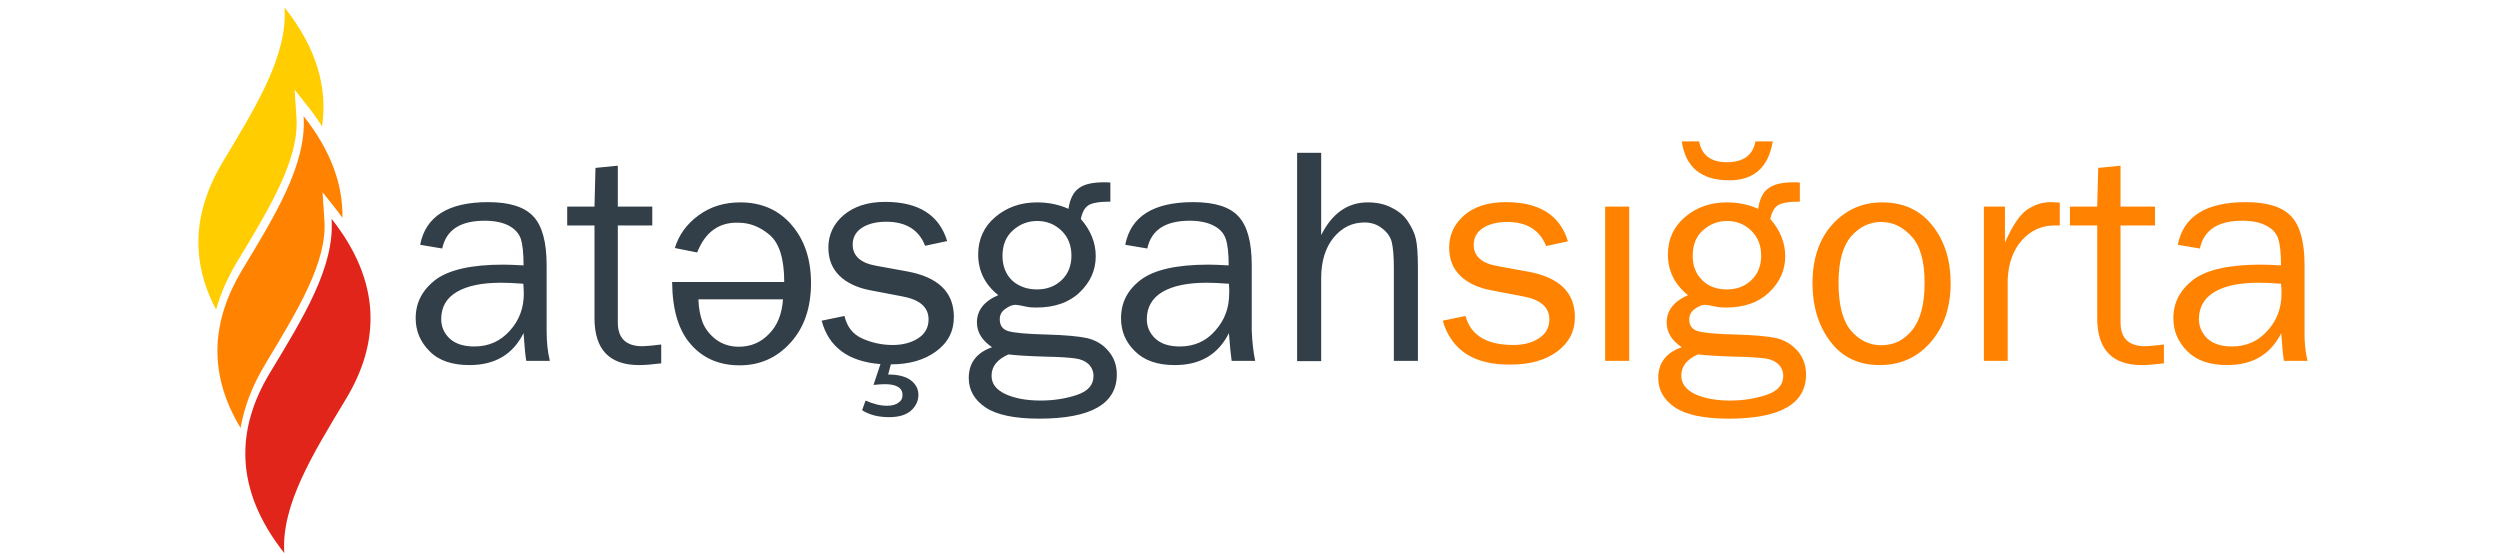 <?xml version="1.0" encoding="UTF-8"?> <svg xmlns="http://www.w3.org/2000/svg" width="1008" height="225" viewBox="0 0 1008 225" fill="none"> <path d="M571.7 145.5H562V107.8C562 103.4 561.7 100 561.2 97.8C560.7 95.6 559.4 93.7 557.3 92.1C555.3 90.5 552.9 89.7 550.2 89.7C545.2 89.7 541.1 91.7 537.7 95.8C534.4 99.9 532.7 105.3 532.7 112.1V145.6H523V61.6H532.7V94.8C537.1 86 543.4 81.6 551.5 81.6C555.2 81.6 558.4 82.3 561.2 83.8C564.1 85.2 566.3 87.1 567.8 89.5C569.3 91.8 570.4 94.1 570.9 96.4C571.4 98.7 571.7 102.5 571.7 107.8V145.5ZM495.5 114.4C491.5 114.1 488.6 114 486.5 114C478.9 114 473 115.2 468.7 117.7C464.5 120.2 462.4 123.9 462.4 128.7C462.4 131.7 463.5 134.3 465.8 136.5C468.1 138.6 471.3 139.7 475.7 139.7C481.5 139.7 486.3 137.6 490 133.3C493.8 129.1 495.6 124.1 495.6 118.4C495.7 117.3 495.6 115.9 495.5 114.4ZM506.1 145.5H496.6C496.3 143.5 495.9 139.8 495.5 134.3C491.2 142.9 484 147.2 473.7 147.2C466.7 147.2 461.4 145.4 457.6 141.6C453.8 137.9 452 133.5 452 128.3C452 122 454.6 116.9 460 112.8C465.3 108.8 474.4 106.7 487.2 106.7C488.9 106.7 491.7 106.8 495.4 107C495.4 102.1 495 98.5 494.2 96.3C493.5 94.1 491.9 92.3 489.4 91C486.9 89.7 483.7 89 479.7 89C469.9 89 464.2 92.7 462.6 100.2L453.7 98.7C455.9 87.3 465 81.5 481.1 81.5C489.7 81.5 495.8 83.4 499.3 87.2C502.9 91 504.7 97.6 504.7 106.9V133.3C504.9 137.8 505.3 141.8 506.1 145.5ZM418.1 116.7C422.2 116.7 425.5 115.4 428.1 112.9C430.7 110.4 432 107.1 432 103.1C432 99 430.7 95.6 428 93C425.3 90.4 422 89.1 418.2 89.1C414.6 89.1 411.3 90.3 408.5 92.8C405.7 95.2 404.2 98.7 404.2 103.2C404.2 107.2 405.5 110.5 408 113C410.6 115.4 414 116.7 418.1 116.7ZM406.6 142.9C402.1 144.9 399.8 147.7 399.8 151.5C399.8 154.7 401.6 157.1 405.4 158.9C409.1 160.6 413.8 161.5 419.6 161.5C424.9 161.5 429.9 160.7 434.3 159.2C438.7 157.7 440.9 155.2 440.9 151.6C440.9 149.7 440.2 148.1 438.9 146.8C437.6 145.6 435.8 144.8 433.5 144.5C431.2 144.2 427.2 143.9 421.6 143.8C414.8 143.6 409.8 143.3 406.6 142.9ZM447.7 73.6V81.3C443.3 81.3 440.3 81.8 438.8 82.8C437.3 83.8 436.3 85.7 435.8 88.3C439.8 92.9 441.8 97.9 441.8 103.3C441.8 109 439.6 113.8 435.3 117.9C431 122 425.2 124 417.8 124C416.2 124 414.8 123.9 413.6 123.6C411.4 123.1 409.9 122.9 409.4 122.9C408.3 122.9 406.9 123.4 405.4 124.5C403.8 125.6 403.1 127 403.1 128.7C403.1 131.2 404.2 132.8 406.5 133.5C408.8 134.2 414.1 134.7 422.5 134.9C429.6 135.1 434.8 135.6 438.2 136.3C441.6 137.1 444.5 138.7 446.8 141.4C449.1 144 450.3 147.2 450.3 151C450.3 162.8 439.9 168.8 419 168.8C409.1 168.8 401.9 167.3 397.4 164.3C392.9 161.3 390.6 157.3 390.6 152.4C390.6 146.4 393.7 142.2 400 140C396 137.3 393.9 134 393.9 130C393.9 125.2 396.7 121.5 402.5 119C397.1 114.7 394.4 109.2 394.4 102.6C394.4 96.5 396.7 91.4 401.3 87.5C405.9 83.6 411.5 81.6 418.1 81.6C422.8 81.6 427 82.5 430.8 84.2C431.4 80.1 432.9 77.3 435.1 75.8C437.3 74.2 440.7 73.5 445.3 73.5C445.7 73.5 446.5 73.5 447.7 73.6ZM331.3 129.3L340.5 127.4C341.5 131.8 343.9 134.8 347.7 136.5C351.5 138.2 355.6 139.1 359.9 139.1C364 139.1 367.4 138.2 370.2 136.4C373 134.6 374.4 132 374.4 128.8C374.4 123.9 370.9 120.8 363.8 119.5L350.7 117C345.6 116 341.5 114.1 338.5 111.2C335.5 108.3 334 104.5 334 99.8C334 94.6 336.1 90.2 340.2 86.7C344.4 83.2 349.9 81.4 356.9 81.4C370.4 81.4 378.7 86.7 381.9 97.2L373 99.1C370.5 92.6 365.2 89.4 357.3 89.4C353.4 89.4 350.1 90.2 347.6 91.8C345.1 93.4 343.8 95.7 343.8 98.6C343.8 103.2 347 106.1 353.5 107.2L365.6 109.4C378.3 111.7 384.6 117.8 384.6 127.8C384.6 133.6 382.2 138.2 377.4 141.7C372.6 145.2 366.6 146.9 359.2 146.9L358.1 151C362.1 151 365.2 151.8 367.2 153.3C369.2 154.8 370.3 156.8 370.3 159.2C370.3 161.5 369.4 163.6 367.5 165.4C365.6 167.2 362.6 168.2 358.5 168.2C354.2 168.2 350.6 167.3 347.6 165.4L349 161.5C352.1 162.9 355 163.6 357.7 163.6C359.6 163.6 361.1 163.2 362.2 162.4C363.4 161.6 363.9 160.6 363.9 159.3C363.9 156.4 361.5 154.9 356.8 154.9C355.7 154.9 354.2 155 352.2 155.2L355 146.8C342 145.8 334.1 139.9 331.3 129.3ZM281.6 120.7C281.7 124.2 282.3 127.3 283.3 130C284.4 132.7 286.2 135 288.7 136.9C291.3 138.8 294.3 139.8 297.9 139.8C302.7 139.8 306.8 138.1 310.1 134.6C313.5 131.2 315.3 126.5 315.7 120.7H281.6ZM281.1 101.8L272.1 100C273.7 94.7 276.9 90.3 281.7 86.8C286.5 83.3 292 81.6 298.5 81.6C307 81.6 313.9 84.6 319.1 90.6C324.3 96.6 327 104.4 327 114.1C327 124 324.3 132 318.8 138.1C313.3 144.2 306.5 147.3 298.2 147.3C290.1 147.3 283.5 144.5 278.6 138.9C273.6 133.3 271.1 124.9 271 113.7H316.2C316.2 104.3 314.2 98 310.3 94.7C306.4 91.4 302.2 89.8 297.8 89.8C289.9 89.5 284.3 93.6 281.1 101.8ZM266.6 138.9V146.5C263.2 146.9 260.3 147.2 257.7 147.2C245.7 147.2 239.7 140.9 239.7 128.3V90.9H228.7V83.3H239.7L240.1 67.7L249.1 66.8V83.3H263V90.9H249.1V130C249.1 136.4 252.4 139.6 259.1 139.6C261.3 139.5 263.8 139.3 266.6 138.9ZM211 114.4C207.1 114.1 204.1 114 202 114C194.4 114 188.4 115.2 184.2 117.7C179.9 120.2 177.9 123.9 177.9 128.7C177.9 131.7 179 134.3 181.3 136.5C183.6 138.6 186.9 139.7 191.2 139.7C197 139.7 201.8 137.6 205.6 133.3C209.4 129.1 211.2 124.1 211.2 118.4C211.2 117.3 211.1 115.9 211 114.4ZM221.7 145.5H212.2C211.8 143.5 211.5 139.8 211.1 134.3C206.8 142.9 199.6 147.2 189.3 147.2C182.3 147.2 176.9 145.4 173.2 141.6C169.5 137.9 167.6 133.5 167.6 128.3C167.6 122 170.3 116.9 175.6 112.8C181 108.8 190 106.7 202.8 106.7C204.5 106.7 207.3 106.8 211.1 107C211.1 102.1 210.7 98.5 210 96.3C209.2 94.1 207.6 92.3 205.2 91C202.7 89.7 199.5 89 195.4 89C185.6 89 179.9 92.7 178.3 100.2L169.4 98.7C171.6 87.3 180.7 81.5 196.8 81.5C205.4 81.5 211.4 83.4 215 87.2C218.6 91 220.4 97.6 220.4 106.9V133.3C220.4 137.8 220.8 141.8 221.7 145.5Z" fill="#323E48"></path> <path d="M919.7 114.4C915.8 114.1 912.8 114 910.7 114C903.1 114 897.1 115.2 892.9 117.7C888.7 120.2 886.6 123.9 886.6 128.7C886.6 131.7 887.8 134.3 890 136.5C892.3 138.6 895.6 139.7 899.9 139.7C905.7 139.7 910.5 137.6 914.3 133.3C918.1 129.1 919.9 124.1 919.9 118.4C919.9 117.3 919.9 115.9 919.7 114.4ZM930.4 145.5H920.9C920.5 143.5 920.2 139.8 919.8 134.3C915.5 142.9 908.3 147.2 898 147.2C891 147.2 885.7 145.4 881.9 141.6C878.2 137.9 876.3 133.5 876.3 128.3C876.3 122 879 116.9 884.3 112.8C889.6 108.8 898.7 106.7 911.5 106.7C913.2 106.7 916 106.8 919.7 107C919.7 102.1 919.3 98.5 918.6 96.3C917.9 94.1 916.3 92.3 913.8 91C911.4 89.7 908.1 89 904.1 89C894.3 89 888.6 92.7 887 100.2L878.1 98.7C880.3 87.3 889.4 81.5 905.5 81.5C914.1 81.5 920.2 83.4 923.8 87.2C927.4 91 929.2 97.6 929.2 106.9V133.3C929.1 137.8 929.5 141.8 930.4 145.5ZM872.5 138.9V146.5C869.1 146.9 866.1 147.2 863.6 147.2C851.6 147.2 845.6 140.9 845.6 128.3V90.9H834.6V83.3H845.6L846 67.7L855 66.8V83.3H868.9V90.9H855V130C855 136.4 858.3 139.6 865 139.6C867.2 139.5 869.7 139.3 872.5 138.9ZM809.5 145.5H799.9V83.3H808.4V97.8C811.4 91 814.4 86.5 817.4 84.5C820.4 82.5 823.5 81.5 826.7 81.5C827.7 81.5 828.9 81.6 830.5 81.7V90.9H828.5C823.2 90.9 818.8 92.9 815.2 96.9C811.7 100.9 809.8 106.1 809.5 112.6V145.5ZM758.6 139.2C763.5 139.2 767.7 137.2 771 133.1C774.3 129 776 122.7 776 114.1C776 105.5 774.3 99.2 770.8 95.4C767.3 91.5 763.2 89.5 758.5 89.5C753.7 89.5 749.7 91.5 746.3 95.4C743 99.3 741.3 105.5 741.3 114C741.3 123 743 129.4 746.3 133.3C749.7 137.2 753.7 139.2 758.6 139.2ZM757.9 147.2C749.4 147.2 742.7 144 738 137.7C733.2 131.4 730.8 123.5 730.8 114.2C730.8 104.3 733.5 96.4 738.8 90.5C744.2 84.6 750.8 81.6 758.9 81.6C767.5 81.6 774.2 84.7 779.1 90.9C784.1 97.1 786.5 104.9 786.5 114.2C786.5 123.9 783.8 131.8 778.5 137.9C773.2 144.1 766.3 147.2 757.9 147.2ZM696.2 116.7C700.3 116.7 703.7 115.4 706.2 112.9C708.8 110.4 710.1 107.1 710.1 103.1C710.1 99 708.8 95.6 706.1 93C703.4 90.4 700.2 89.1 696.4 89.1C692.8 89.1 689.5 90.3 686.7 92.8C683.9 95.2 682.5 98.7 682.5 103.2C682.5 107.2 683.8 110.5 686.3 112.9C688.7 115.4 692.1 116.7 696.2 116.7ZM678.1 57H685.1C686.1 62.6 689.9 65.4 696.2 65.4C702.9 65.4 706.8 62.6 707.8 57H714.8C713 67.5 707.2 72.7 697.2 72.7C686 72.7 679.6 67.5 678.1 57ZM684.6 142.9C680.1 144.9 677.9 147.7 677.9 151.5C677.9 154.7 679.8 157.1 683.4 158.9C687.1 160.6 691.8 161.5 697.6 161.5C702.9 161.5 707.8 160.7 712.3 159.2C716.7 157.7 719 155.2 719 151.6C719 149.7 718.3 148.1 717 146.8C715.7 145.6 713.9 144.8 711.6 144.5C709.3 144.2 705.3 143.9 699.7 143.8C692.9 143.6 687.9 143.3 684.6 142.9ZM725.7 73.6V81.3C721.3 81.3 718.3 81.8 716.8 82.8C715.3 83.8 714.3 85.7 713.8 88.3C717.8 92.9 719.8 97.9 719.8 103.3C719.8 109 717.6 113.8 713.3 117.9C709 122 703.2 124 695.9 124C694.3 124 692.8 123.9 691.7 123.6C689.4 123.1 688 122.9 687.4 122.9C686.3 122.9 685 123.4 683.4 124.5C681.9 125.6 681.1 127 681.1 128.7C681.1 131.2 682.2 132.8 684.5 133.5C686.7 134.2 692.1 134.7 700.4 134.9C707.5 135.1 712.7 135.6 716.1 136.3C719.5 137.1 722.4 138.8 724.7 141.4C727 144 728.2 147.2 728.2 151C728.2 162.8 717.8 168.8 697 168.8C687.1 168.8 679.9 167.3 675.4 164.3C670.9 161.3 668.6 157.3 668.6 152.4C668.6 146.4 671.7 142.2 678.1 140C674 137.3 672 134 672 130C672 125.2 674.9 121.5 680.6 119C675.2 114.7 672.5 109.2 672.5 102.6C672.5 96.5 674.8 91.4 679.4 87.5C684 83.6 689.6 81.6 696.2 81.6C700.9 81.6 705.1 82.5 708.9 84.2C709.5 80.1 710.9 77.3 713.2 75.8C715.4 74.2 718.8 73.5 723.4 73.5C723.8 73.5 724.6 73.5 725.7 73.6ZM656.9 145.5H647.2V83.3H656.9V145.5ZM581.7 129.3L590.9 127.4C593 135.2 599.4 139.1 610.3 139.1C614.3 139.1 617.7 138.2 620.5 136.4C623.3 134.6 624.7 132 624.7 128.8C624.7 123.9 621.2 120.8 614.1 119.5L601 117C595.9 116 591.8 114.1 588.8 111.2C585.8 108.3 584.3 104.5 584.3 99.8C584.3 94.6 586.4 90.2 590.5 86.7C594.6 83.2 600.2 81.5 607.2 81.5C620.7 81.5 629 86.8 632.2 97.3L623.4 99.2C620.8 92.7 615.6 89.5 607.7 89.5C603.8 89.5 600.5 90.3 598 91.9C595.5 93.5 594.2 95.8 594.2 98.7C594.2 103.3 597.4 106.2 603.9 107.3L616 109.5C628.7 111.8 635 117.9 635 127.9C635 133.6 632.6 138.2 627.9 141.7C623.2 145.2 616.9 147 609.1 147C594.3 147.2 585.2 141.2 581.7 129.3Z" fill="#FF8300"></path> <path d="M96.467 104.136C108.909 83.471 120.657 64.034 119.535 47.481L118.788 36.16L124.234 43.048C126.317 45.665 128.186 48.282 129.841 50.952C132.137 35.626 127.865 19.607 114.729 3C116.011 22.277 103.409 42.675 89.899 65.155C78.632 83.845 76.016 103.816 87.123 124.854C88.885 118.447 91.715 112.092 95.506 105.684L96.467 104.136Z" fill="#FFCD00"></path> <path d="M107.788 145.413C120.229 124.801 131.977 105.364 130.802 88.864L130.055 77.49L135.501 84.379C136.409 85.5 137.21 86.675 138.064 87.85C138.331 74.66 133.579 60.937 122.419 46.84C123.7 66.117 111.098 86.568 97.535 108.995C85.627 128.859 83.385 150.112 97.001 172.539C98.496 163.995 101.754 155.451 106.826 147.068L107.788 145.413Z" fill="#FF8300"></path> <path d="M133.686 88.223C135.021 107.5 122.365 127.951 108.802 150.379C95.239 172.859 94.225 197.209 114.623 223C113.341 203.723 125.943 183.325 139.506 160.845C153.069 138.364 154.084 114.015 133.686 88.223Z" fill="#E1251B"></path> </svg> 
